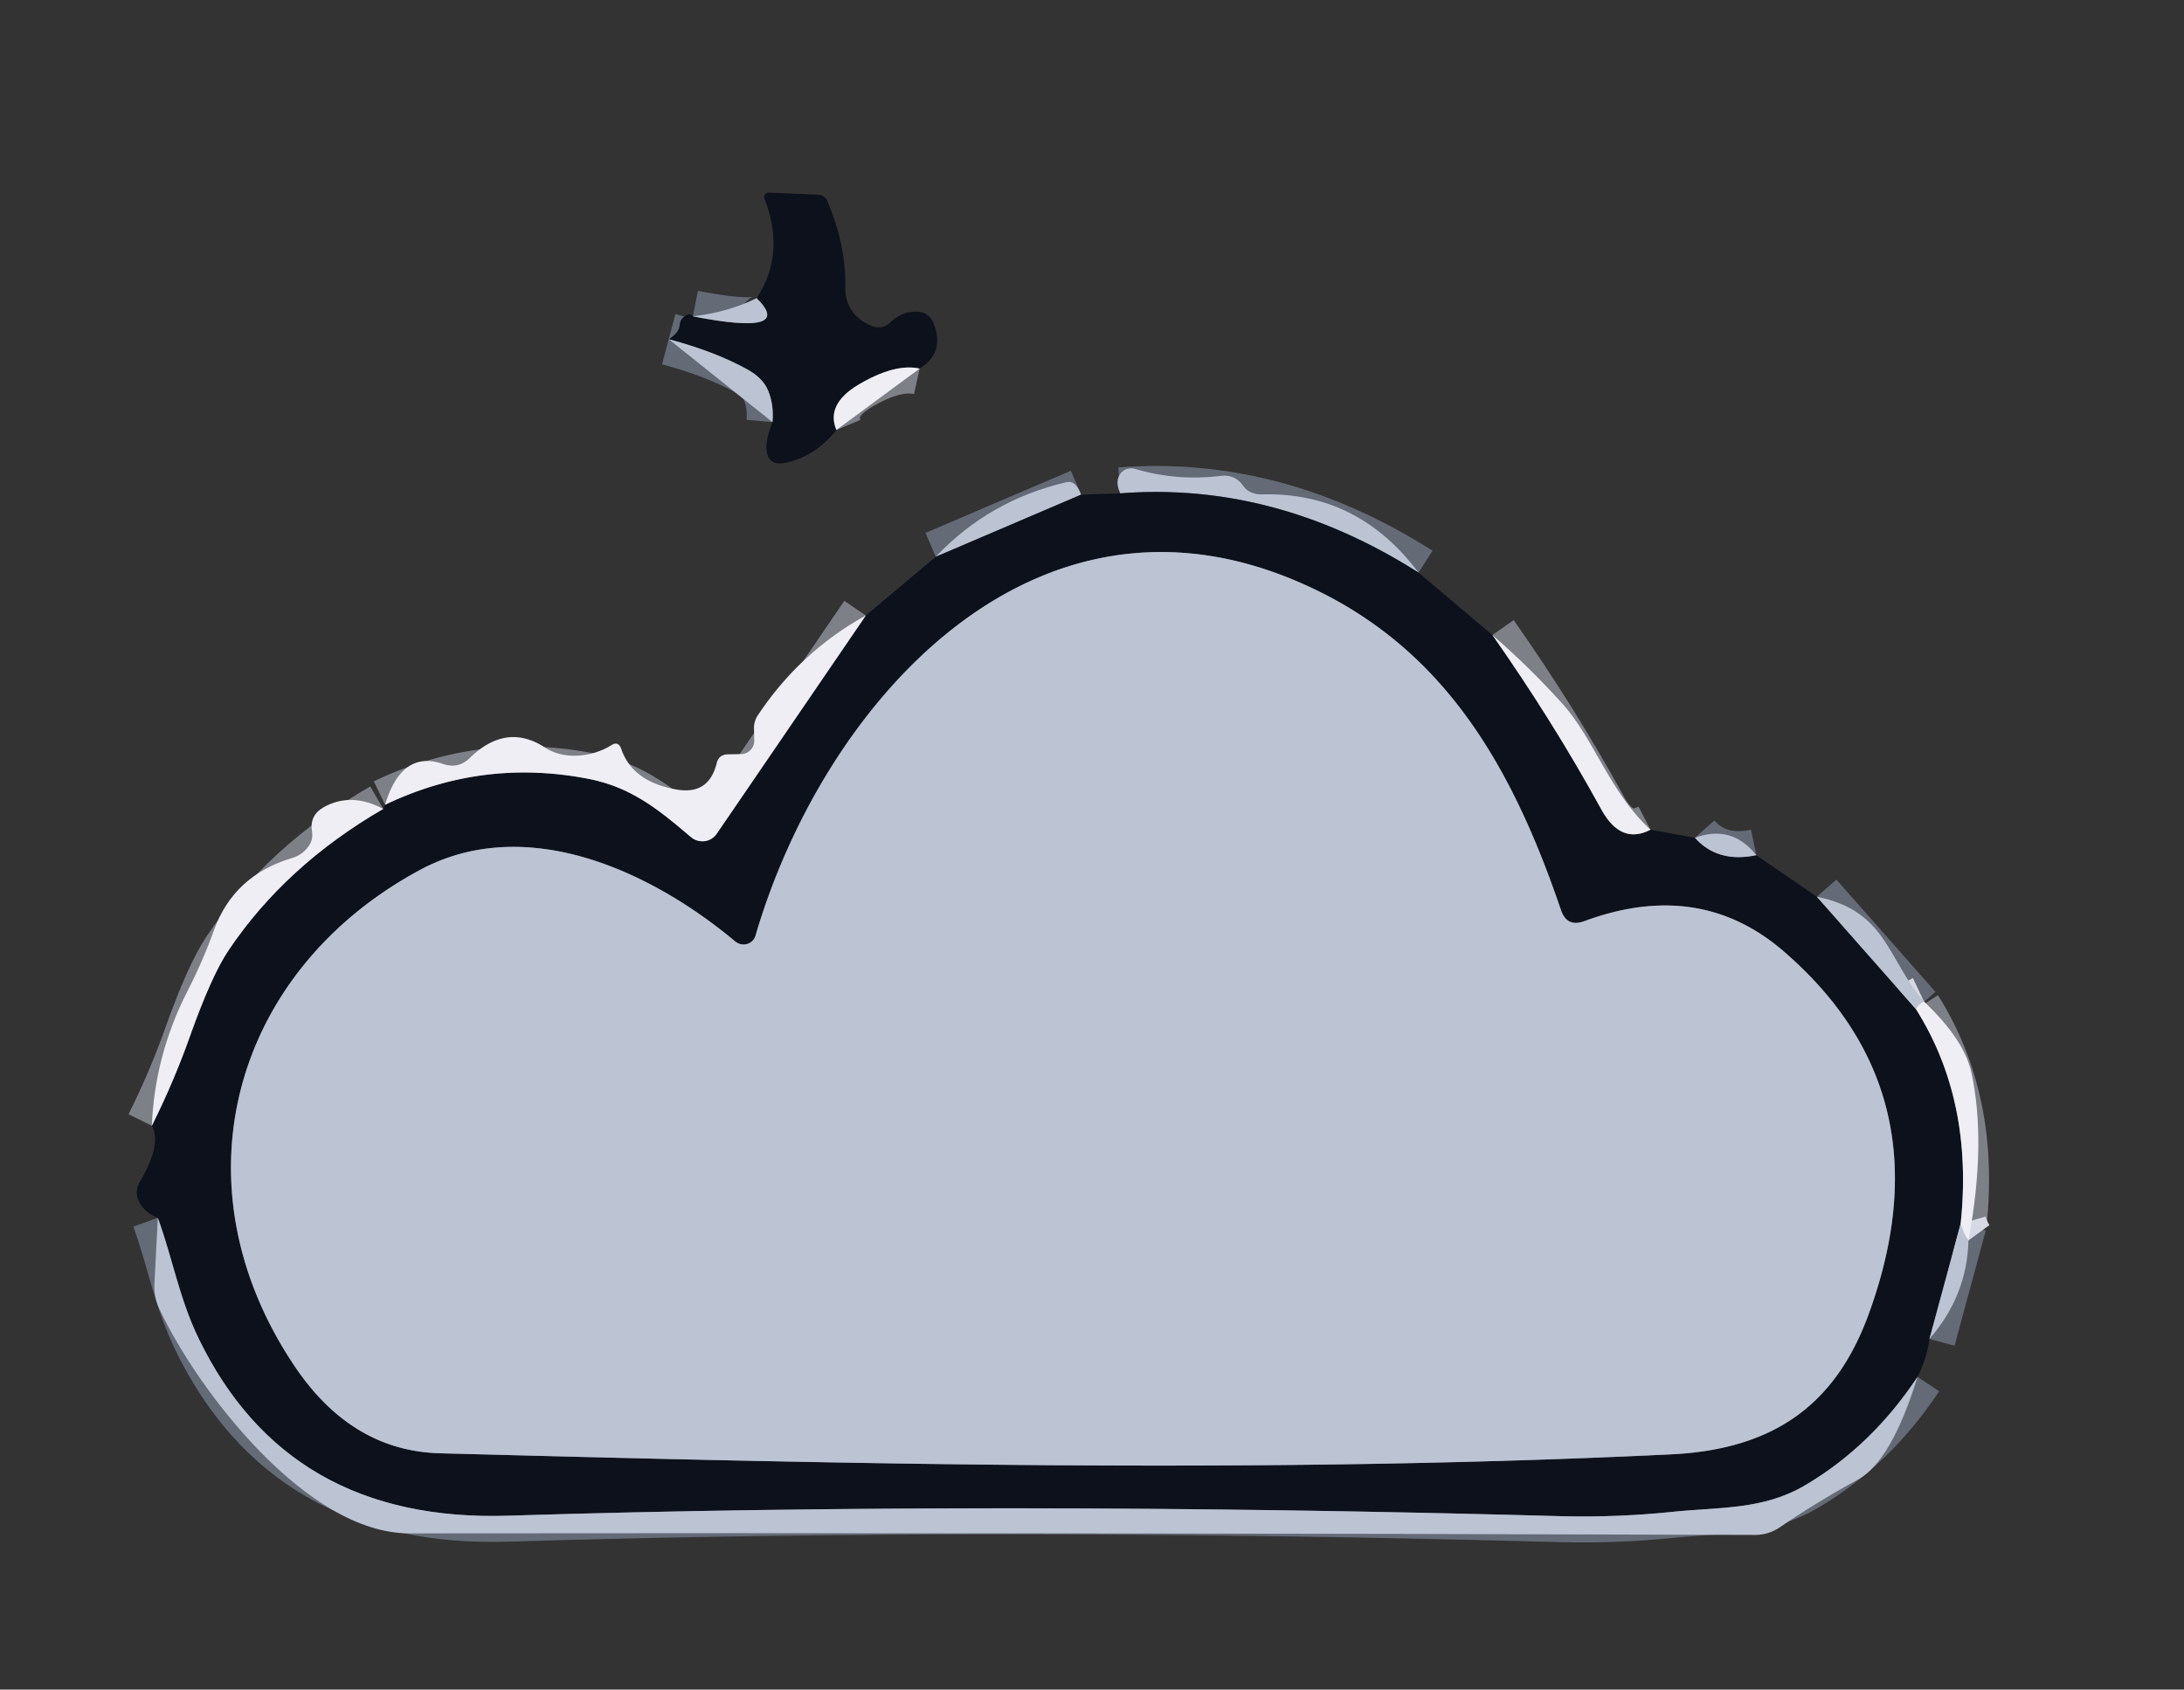 <?xml version="1.0" encoding="UTF-8" standalone="no"?>
<!DOCTYPE svg PUBLIC "-//W3C//DTD SVG 1.1//EN" "http://www.w3.org/Graphics/SVG/1.1/DTD/svg11.dtd">
<svg xmlns="http://www.w3.org/2000/svg" version="1.1" viewBox="0.00 0.00 84.00 65.00">
<rect x="0.00" y="0.00" width="84.00" height="65.00" fill="#333333" stroke="none"/>
<g stroke-width="2.00" fill="none" stroke-linecap="butt">
<path stroke="#7e8088" vector-effect="non-scaling-stroke" d="
  M 35.37 14.18
  Q 34.41 13.97 33.00 14.81
  Q 31.76 15.56 32.17 16.54"
/>
<path stroke="#646b77" vector-effect="non-scaling-stroke" d="
  M 29.71 16.24
  Q 29.77 15.57 29.54 15.02
  Q 29.34 14.54 28.74 14.21
  Q 27.49 13.52 25.72 13.05"
/>
<path stroke="#646b77" vector-effect="non-scaling-stroke" d="
  M 26.65 12.17
  Q 30.59 12.94 29.10 11.47"
/>
<path stroke="#646b77" vector-effect="non-scaling-stroke" d="
  M 54.56 22.03
  Q 49.04 18.52 43.09 18.98"
/>
<path stroke="#7e8088" vector-effect="non-scaling-stroke" d="
  M 57.40 24.43
  Q 59.73 27.75 61.59 31.14
  Q 62.34 32.51 63.48 31.92"
/>
<path stroke="#646b77" vector-effect="non-scaling-stroke" d="
  M 65.19 32.23
  Q 66.06 33.21 67.55 32.90"
/>
<path stroke="#646b77" vector-effect="non-scaling-stroke" d="
  M 69.88 34.50
  L 73.69 38.82"
/>
<path stroke="#7e8088" vector-effect="non-scaling-stroke" d="
  M 73.69 38.82
  Q 75.91 42.34 75.41 47.08"
/>
<path stroke="#646b77" vector-effect="non-scaling-stroke" d="
  M 75.41 47.08
  L 74.21 51.51"
/>
<path stroke="#646b77" vector-effect="non-scaling-stroke" d="
  M 73.75 52.97
  Q 71.99 55.62 69.46 57.12
  C 67.81 58.11 66.09 57.97 64.25 58.17
  Q 62.17 58.38 60.08 58.33
  Q 38.27 57.73 19.55 58.31
  Q 11.06 58.58 7.63 51.47
  C 6.89 49.93 6.65 48.45 6.07 46.85"
/>
<path stroke="#7e8088" vector-effect="non-scaling-stroke" d="
  M 5.84 43.31
  Q 6.69 41.60 7.29 39.91
  Q 8.13 37.54 8.79 36.56
  Q 10.98 33.30 14.74 31.12"
/>
<path stroke="#7e8088" vector-effect="non-scaling-stroke" d="
  M 14.81 30.96
  Q 18.57 29.16 22.67 29.97
  C 24.31 30.30 25.36 31.17 26.57 32.20
  A 0.68 0.67 37.2 0 0 27.57 32.07
  L 33.30 23.68"
/>
<path stroke="#d6d9e4" vector-effect="non-scaling-stroke" d="
  M 75.71 47.72
  Q 75.52 47.46 75.41 47.08"
/>
<path stroke="#d6d9e4" vector-effect="non-scaling-stroke" d="
  M 74.00 38.53
  Q 73.81 38.62 73.69 38.82"
/>
<path stroke="#646b77" vector-effect="non-scaling-stroke" d="
  M 41.58 19.03
  L 35.99 21.42"
/>
<path stroke="#646b77" vector-effect="non-scaling-stroke" d="
  M 29.06 35.99
  A 0.49 0.48 28.4 0 1 28.28 36.22
  C 24.93 33.42 20.15 31.30 16.13 33.48
  C 8.97 37.35 6.63 45.54 11.32 52.54
  Q 13.52 55.83 16.95 55.91
  C 32.53 56.32 48.54 56.71 64.28 55.95
  C 68.16 55.76 70.58 54.10 71.87 50.56
  Q 74.97 42.07 68.57 36.57
  Q 65.34 33.81 60.93 35.44
  Q 60.27 35.68 60.04 35.02
  C 58.11 29.34 55.43 24.76 49.97 22.40
  C 39.73 17.96 31.68 27.05 29.06 35.99"
/>
</g>
<path fill="#0c111b" d="
  M 35.37 14.18
  Q 34.41 13.97 33.00 14.81
  Q 31.76 15.56 32.17 16.54
  Q 31.45 17.46 30.40 17.76
  Q 29.67 17.98 29.52 17.50
  Q 29.38 17.07 29.71 16.24
  Q 29.77 15.57 29.54 15.02
  Q 29.34 14.54 28.74 14.21
  Q 27.49 13.52 25.72 13.05
  Q 26.12 12.80 26.14 12.51
  Q 26.15 12.34 26.27 12.22
  Q 26.53 11.99 26.65 12.17
  Q 30.59 12.94 29.10 11.47
  Q 30.23 9.76 29.40 7.64
  A 0.17 0.17 0.0 0 1 29.57 7.41
  L 31.48 7.49
  A 0.40 0.38 -8.4 0 1 31.81 7.72
  Q 32.54 9.41 32.51 11.02
  Q 32.49 12.07 33.48 12.52
  Q 33.92 12.72 34.27 12.38
  Q 34.66 12.01 35.19 11.99
  Q 35.73 11.97 35.92 12.47
  Q 36.34 13.58 35.37 14.18
  Z"
/>
<path fill="#bcc4d3" d="
  M 29.10 11.47
  Q 30.59 12.94 26.65 12.17
  Q 28.05 12.00 29.10 11.47
  Z"
/>
<path fill="#bcc4d3" d="
  M 25.72 13.05
  Q 27.49 13.52 28.74 14.21
  Q 29.34 14.54 29.54 15.02
  Q 29.77 15.57 29.71 16.24
  L 25.72 13.05
  Z"
/>
<path fill="#efeef4" d="
  M 35.37 14.18
  L 32.17 16.54
  Q 31.76 15.56 33.00 14.81
  Q 34.41 13.97 35.37 14.18
  Z"
/>
<path fill="#bcc4d3" d="
  M 54.56 22.03
  Q 49.04 18.52 43.09 18.98
  Q 42.94 18.67 43.00 18.42
  A 0.52 0.52 0.0 0 1 43.66 18.04
  Q 45.25 18.51 46.93 18.31
  Q 47.50 18.23 47.83 18.71
  Q 47.91 18.82 48.02 18.89
  Q 48.26 19.03 48.57 19.02
  Q 52.23 18.93 54.56 22.03
  Z"
/>
<path fill="#bcc4d3" d="
  M 41.58 19.03
  L 35.99 21.42
  Q 38.04 19.25 41.01 18.55
  Q 41.37 18.46 41.58 19.03
  Z"
/>
<path fill="#0c111b" d="
  M 41.58 19.03
  L 43.09 18.98
  Q 49.04 18.52 54.56 22.03
  L 57.40 24.43
  Q 59.73 27.75 61.59 31.14
  Q 62.34 32.51 63.48 31.92
  L 65.19 32.23
  Q 66.06 33.21 67.55 32.90
  L 69.88 34.50
  L 73.69 38.82
  Q 75.91 42.34 75.41 47.08
  L 74.21 51.51
  Q 74.12 52.23 73.75 52.97
  Q 71.99 55.62 69.46 57.12
  C 67.81 58.11 66.09 57.97 64.25 58.17
  Q 62.17 58.38 60.08 58.33
  Q 38.27 57.73 19.55 58.31
  Q 11.06 58.58 7.63 51.47
  C 6.89 49.93 6.65 48.45 6.07 46.85
  Q 5.63 46.68 5.40 46.32
  Q 5.13 45.88 5.39 45.44
  Q 6.23 44.02 5.84 43.31
  Q 6.69 41.60 7.29 39.91
  Q 8.13 37.54 8.79 36.56
  Q 10.98 33.30 14.74 31.12
  Q 14.78 31.04 14.81 30.96
  Q 18.57 29.16 22.67 29.97
  C 24.31 30.30 25.36 31.17 26.57 32.20
  A 0.68 0.67 37.2 0 0 27.57 32.07
  L 33.30 23.68
  L 35.99 21.42
  L 41.58 19.03
  Z
  M 29.06 35.99
  A 0.49 0.48 28.4 0 1 28.28 36.22
  C 24.93 33.42 20.15 31.30 16.13 33.48
  C 8.97 37.35 6.63 45.54 11.32 52.54
  Q 13.52 55.83 16.95 55.91
  C 32.53 56.32 48.54 56.71 64.28 55.95
  C 68.16 55.76 70.58 54.10 71.87 50.56
  Q 74.97 42.07 68.57 36.57
  Q 65.34 33.81 60.93 35.44
  Q 60.27 35.68 60.04 35.02
  C 58.11 29.34 55.43 24.76 49.97 22.40
  C 39.73 17.96 31.68 27.05 29.06 35.99
  Z"
/>
<path fill="#bcc4d3" d="
  M 29.06 35.99
  C 31.68 27.05 39.73 17.96 49.97 22.40
  C 55.43 24.76 58.11 29.34 60.04 35.02
  Q 60.27 35.68 60.93 35.44
  Q 65.34 33.81 68.57 36.57
  Q 74.97 42.07 71.87 50.56
  C 70.58 54.10 68.16 55.76 64.28 55.95
  C 48.54 56.71 32.53 56.32 16.95 55.91
  Q 13.52 55.83 11.32 52.54
  C 6.63 45.54 8.97 37.35 16.13 33.48
  C 20.15 31.30 24.93 33.42 28.28 36.22
  A 0.49 0.48 28.4 0 0 29.06 35.99
  Z"
/>
<path fill="#efeef4" d="
  M 33.30 23.68
  L 27.57 32.07
  A 0.68 0.67 37.2 0 1 26.57 32.20
  C 25.36 31.17 24.31 30.30 22.67 29.97
  Q 18.57 29.16 14.81 30.96
  Q 15.45 28.84 17.04 29.39
  Q 17.63 29.59 18.07 29.16
  Q 19.48 27.78 20.98 28.77
  C 21.72 29.25 22.79 29.12 23.51 28.67
  Q 23.78 28.50 23.89 28.80
  Q 24.32 30.07 26.00 30.37
  Q 27.25 30.60 27.56 29.38
  Q 27.64 29.02 28.01 29.02
  L 28.50 29.01
  A 0.51 0.51 0.0 0 0 29.01 28.50
  L 29.00 28.00
  Q 29.00 27.73 29.16 27.50
  Q 30.78 25.07 33.30 23.68
  Z"
/>
<path fill="#efeef4" d="
  M 57.40 24.43
  Q 58.81 25.65 60.10 27.08
  C 61.32 28.44 61.90 30.46 63.48 31.92
  Q 62.34 32.51 61.59 31.14
  Q 59.73 27.75 57.40 24.43
  Z"
/>
<path fill="#efeef4" d="
  M 14.74 31.12
  Q 10.98 33.30 8.79 36.56
  Q 8.13 37.54 7.29 39.91
  Q 6.69 41.60 5.84 43.31
  Q 5.95 40.61 7.19 38.17
  Q 7.81 36.96 8.22 35.81
  Q 8.98 33.68 11.23 33.01
  Q 11.64 32.89 11.88 32.54
  Q 12.05 32.29 12.00 31.99
  Q 11.90 31.37 12.44 31.06
  Q 13.50 30.46 14.74 31.12
  Z"
/>
<path fill="#bcc4d3" d="
  M 67.55 32.90
  Q 66.06 33.21 65.19 32.23
  Q 66.61 31.71 67.55 32.90
  Z"
/>
<path fill="#bcc4d3" d="
  M 69.88 34.50
  C 72.58 35.04 72.59 36.92 74.00 38.53
  Q 73.81 38.62 73.69 38.82
  L 69.88 34.50
  Z"
/>
<path fill="#efeef4" d="
  M 74.00 38.53
  Q 75.54 39.99 75.82 41.25
  Q 76.41 43.95 75.71 47.72
  Q 75.52 47.46 75.41 47.08
  Q 75.91 42.34 73.69 38.82
  Q 73.81 38.62 74.00 38.53
  Z"
/>
<path fill="#bcc4d3" d="
  M 73.75 52.97
  Q 72.75 56.21 71.46 56.92
  Q 69.90 57.77 68.45 58.76
  Q 68.02 59.05 67.50 59.05
  Q 41.01 58.96 15.75 58.99
  C 11.78 59.00 7.58 53.44 6.14 50.38
  Q 5.91 49.90 5.94 49.38
  L 6.07 46.85
  C 6.65 48.45 6.89 49.93 7.63 51.47
  Q 11.06 58.58 19.55 58.31
  Q 38.27 57.73 60.08 58.33
  Q 62.17 58.38 64.25 58.17
  C 66.09 57.97 67.81 58.11 69.46 57.12
  Q 71.99 55.62 73.75 52.97
  Z"
/>
<path fill="#bcc4d3" d="
  M 75.41 47.08
  Q 75.52 47.46 75.71 47.72
  Q 75.66 49.84 74.21 51.51
  L 75.41 47.08
  Z"
/>
</svg>
